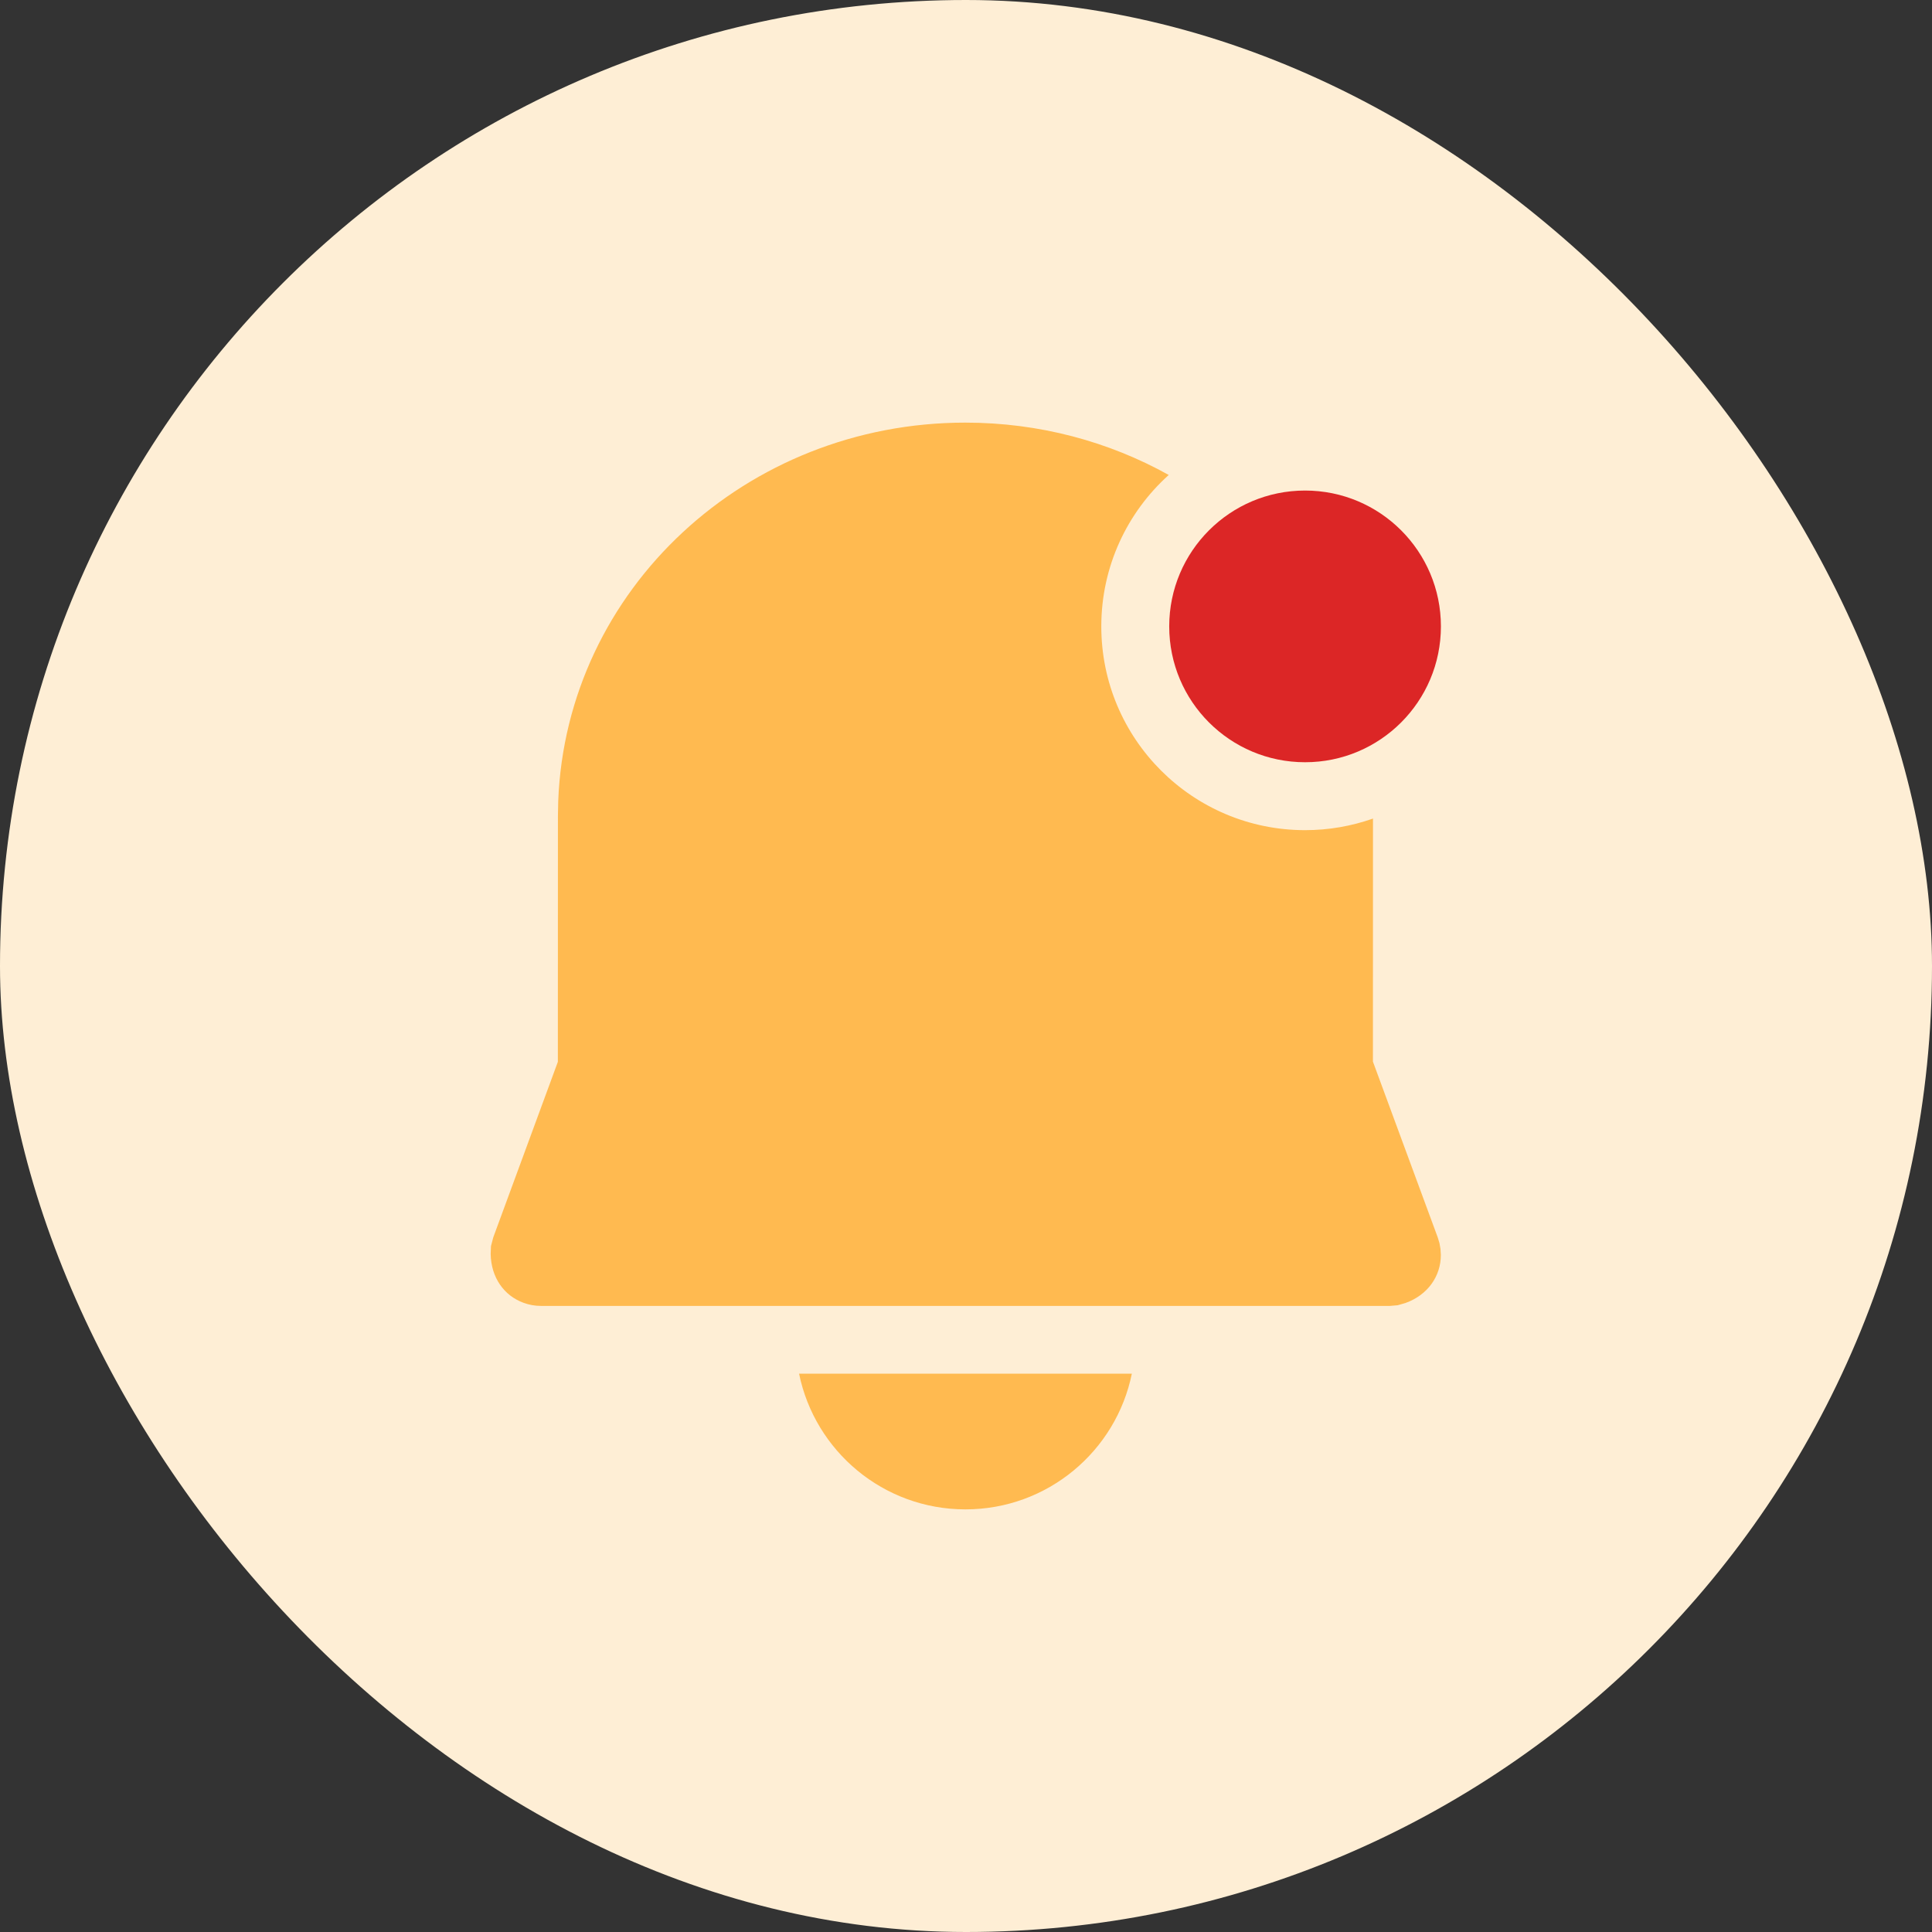 <svg width="32" height="32" viewBox="0 0 32 32" fill="none" xmlns="http://www.w3.org/2000/svg">
<rect x="0" y="0" width="32" height="32" fill="#333333" stroke="none"/>
<rect width="32" height="32" rx="16" fill="#FEEED5"/>
<path d="M18.747 22.752C18.486 24.035 17.351 25 15.991 25C14.631 25 13.497 24.035 13.235 22.752H18.747ZM15.989 7C17.214 7 18.365 7.314 19.358 7.867C18.672 8.484 18.241 9.379 18.241 10.375C18.241 12.239 19.752 13.75 21.616 13.75C22.011 13.75 22.389 13.682 22.741 13.558L22.74 17.584L23.813 20.494L23.842 20.59L23.859 20.687L23.865 20.786C23.865 21.141 23.645 21.451 23.278 21.582L23.15 21.619L23.021 21.63H8.961C8.862 21.63 8.763 21.613 8.67 21.578C8.347 21.459 8.135 21.16 8.127 20.773L8.132 20.64L8.17 20.495L9.24 17.587L9.241 13.517L9.246 13.264C9.384 9.758 12.359 7 15.989 7Z" fill="#FFBA50"/>
<path d="M23.866 10.375C23.866 11.618 22.859 12.625 21.616 12.625C20.373 12.625 19.366 11.618 19.366 10.375C19.366 9.132 20.373 8.125 21.616 8.125C22.859 8.125 23.866 9.132 23.866 10.375Z" fill="#DC2626"/>
</svg>
